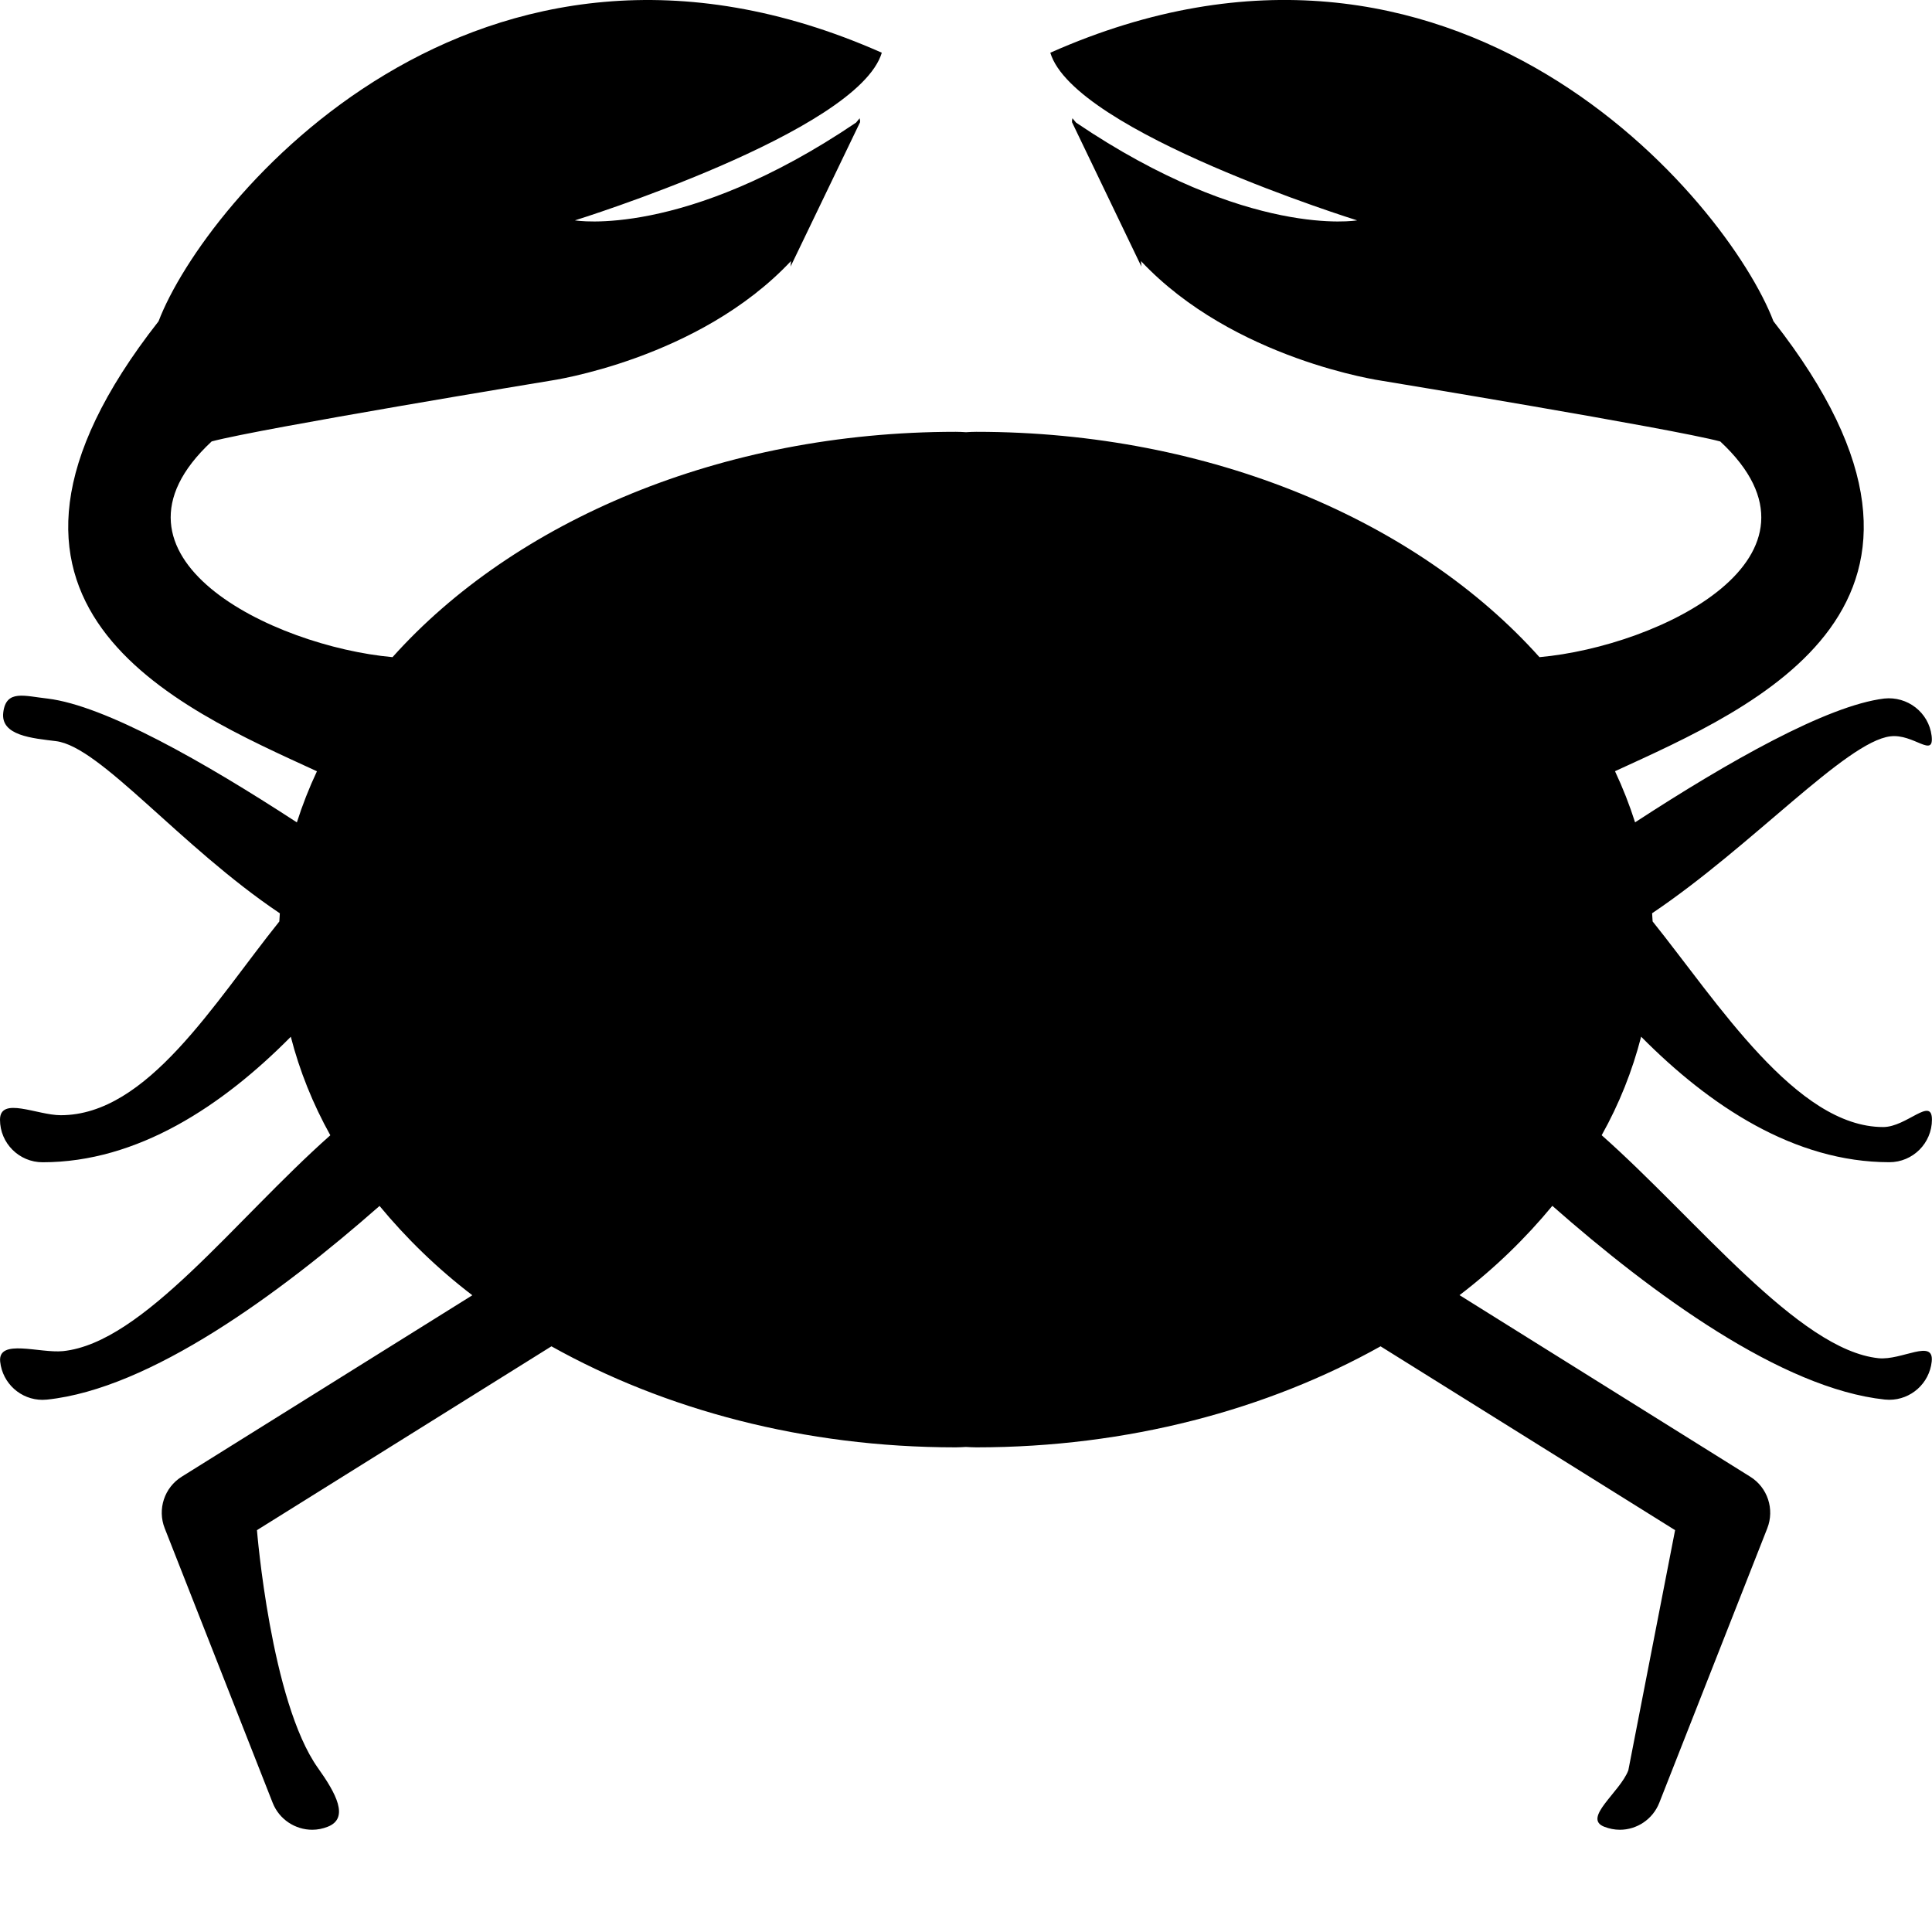 <?xml version="1.0" encoding="iso-8859-1"?>
<!-- Generator: Adobe Illustrator 16.0.4, SVG Export Plug-In . SVG Version: 6.00 Build 0)  -->
<!DOCTYPE svg PUBLIC "-//W3C//DTD SVG 1.1//EN" "http://www.w3.org/Graphics/SVG/1.1/DTD/svg11.dtd">
<svg version="1.1" id="Layer_1" xmlns="http://www.w3.org/2000/svg" xmlns:xlink="http://www.w3.org/1999/xlink" x="0px" y="0px"
	 width="33.789px" height="33.788px" viewBox="0 -0.001 33.789 33.788" style="enable-background:new 0 -0.001 33.789 33.788;"
	 xml:space="preserve">
<path d="M32.854,23.753c-1.399-0.146-3.166-2.414-4.842-3.9c0.307-0.548,0.536-1.124,0.69-1.723c1.195,1.207,2.68,2.195,4.342,2.195
	c0.41,0,0.744-0.334,0.744-0.744c0-0.412-0.441,0.129-0.853,0.129c-1.521,0-2.894-2.178-4.032-3.596
	c-0.002-0.047-0.006-0.095-0.009-0.143c1.745-1.172,3.39-2.999,4.166-3.094c0.409-0.051,0.771,0.396,0.722-0.012
	c-0.051-0.407-0.423-0.693-0.83-0.649c-0.998,0.123-2.719,1.098-4.356,2.165c-0.097-0.304-0.214-0.603-0.351-0.894
	c2.435-1.12,6.664-2.904,2.771-7.87c-0.802-2.102-5.556-7.842-12.647-4.696c0.418,1.393,5.366,2.932,5.366,2.932
	s-1.901,0.329-4.916-1.71c-0.022-0.024-0.041-0.052-0.063-0.076C18.753,2.08,18.751,2.09,18.75,2.103
	c-0.002-0.001-0.002-0.001-0.004-0.003c0,0.005,0.002,0.011,0.004,0.016c0,0.007-0.002,0.012-0.002,0.019l1.215,2.528
	c-0.006-0.033-0.002-0.064-0.008-0.098c1.619,1.725,4.211,2.093,4.211,2.093s5.076,0.836,5.92,1.062
	c2.166,2.016-1.066,3.584-3.162,3.772c-2.127-2.376-5.742-3.941-9.849-3.941c-0.061,0-0.12,0.003-0.18,0.007
	c-0.06-0.004-0.119-0.007-0.18-0.007c-4.105,0-7.723,1.565-9.85,3.941C4.77,11.303,1.537,9.734,3.702,7.719
	c0.845-0.226,5.923-1.062,5.923-1.062s2.591-0.368,4.209-2.093c-0.005,0.033-0.002,0.064-0.008,0.098l1.217-2.528
	c-0.002-0.007-0.003-0.012-0.003-0.019c0.002-0.005,0.003-0.011,0.005-0.016c-0.003,0.002-0.004,0.002-0.006,0.003
	c-0.001-0.013-0.003-0.022-0.004-0.035c-0.023,0.024-0.04,0.052-0.063,0.076c-3.015,2.039-4.917,1.71-4.917,1.71
	s4.949-1.539,5.367-2.932C8.328-2.224,3.574,3.517,2.773,5.618c-3.894,4.966,0.336,6.75,2.77,7.87
	c-0.137,0.291-0.254,0.59-0.351,0.894c-1.636-1.067-3.358-2.042-4.356-2.165c-0.407-0.044-0.729-0.165-0.779,0.242
	c-0.051,0.408,0.514,0.451,0.922,0.502c0.777,0.095,2.168,1.839,3.915,3.011c-0.003,0.048-0.007,0.096-0.009,0.143
	c-1.139,1.419-2.303,3.388-3.823,3.388C0.65,19.503,0,19.169,0,19.582c0,0.41,0.334,0.744,0.745,0.744
	c1.662,0,3.146-0.988,4.341-2.195c0.154,0.599,0.386,1.175,0.691,1.723c-1.676,1.486-3.273,3.629-4.674,3.775
	c-0.41,0.041-1.142-0.226-1.1,0.184c0.041,0.383,0.363,0.668,0.74,0.668c0.026,0,0.052-0.002,0.078-0.004
	c1.805-0.189,4.063-1.846,5.817-3.387c0.466,0.563,1.006,1.091,1.623,1.562L3.18,25.824c-0.305,0.189-0.431,0.57-0.299,0.904
	l1.887,4.799C4.883,31.82,5.164,32,5.461,32c0.09,0,0.183-0.018,0.271-0.053c0.383-0.15,0.142-0.588-0.171-1.027
	c-0.826-1.16-1.067-4.16-1.067-4.16l5.15-3.215c1.975,1.104,4.416,1.767,7.07,1.767c0.061,0,0.12-0.004,0.18-0.007
	c0.06,0.003,0.119,0.007,0.18,0.007c2.654,0,5.095-0.662,7.071-1.767l5.151,3.215l-0.818,4.201
	c-0.148,0.385-0.805,0.836-0.422,0.986C28.146,31.982,28.238,32,28.33,32c0.295,0,0.575-0.18,0.69-0.473l1.888-4.799
	c0.131-0.334,0.006-0.715-0.3-0.904l-5.082-3.174c0.617-0.471,1.157-0.997,1.623-1.562c1.752,1.543,4.013,3.197,5.815,3.388
	c0.027,0.002,0.052,0.004,0.078,0.004c0.377,0,0.701-0.285,0.742-0.668C33.828,23.403,33.263,23.794,32.854,23.753z"/>
</svg>
